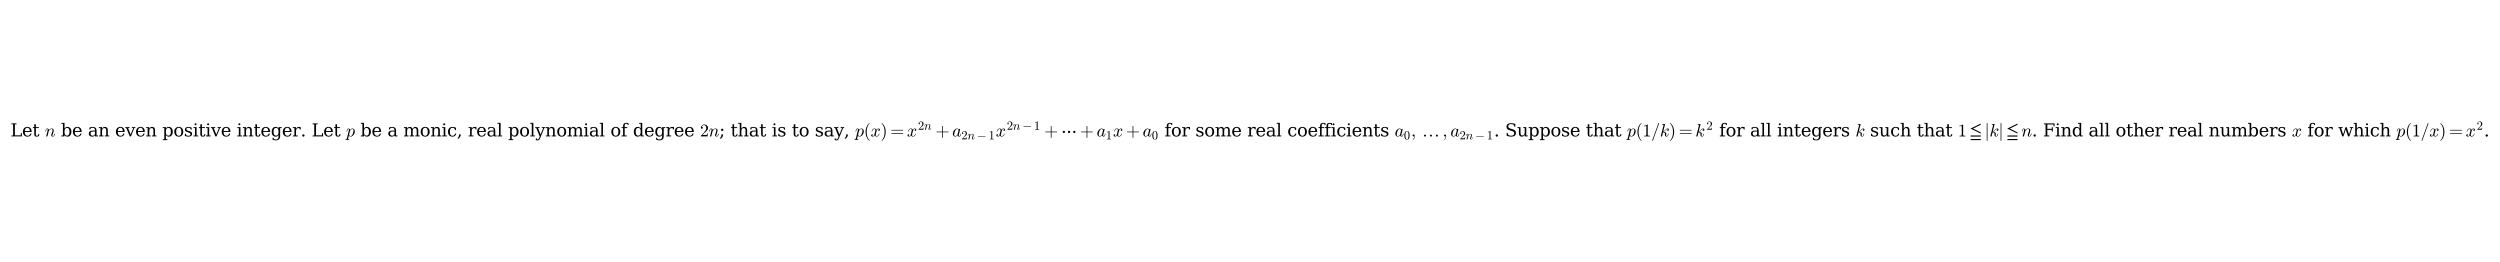 <?xml version="1.0" encoding="utf-8" standalone="no"?>
<!DOCTYPE svg PUBLIC "-//W3C//DTD SVG 1.1//EN"
  "http://www.w3.org/Graphics/SVG/1.1/DTD/svg11.dtd">
<svg xmlns:xlink="http://www.w3.org/1999/xlink" width="1721.88pt" height="180.72pt" viewBox="0 0 1721.88 180.72" xmlns="http://www.w3.org/2000/svg" version="1.1">
 <defs>
  <style type="text/css">*{stroke-linejoin: round; stroke-linecap: butt}</style>
 </defs>
 <g id="figure_1">
  <g id="patch_1">
   <path d="M 0 180.72 
L 1721.88 180.72 
L 1721.88 0 
L 0 0 
z
" style="fill: #ffffff"/>
  </g>
  <g id="axes_1">
   <g id="text_1">
    <!-- Let $n$ be an even positive integer. Let $p$ be a monic, real polynomial of degree $2n$; that is to say, $p(x) = x^{2n} + a_{2n-1} x^{2n-1} + \cdots + a_1 x + a_0$ for some real coefficients $a_0, \dots, a_{2n-1}$. Suppose that $p(1/k) = k^2$ for all integers $k$ such that $1 \leqq |k| \leqq n$. Find all other real numbers $x$ for which $p(1/x) = x^2$. -->
    <g transform="translate(7.2 93.96) scale(0.12 -0.12)">
     <defs>
      <path id="DejaVuSerif-4c" d="M 353 0 
L 353 331 
L 947 331 
L 947 4331 
L 353 4331 
L 353 4666 
L 2175 4666 
L 2175 4331 
L 1581 4331 
L 1581 384 
L 3713 384 
L 3713 1166 
L 4097 1166 
L 4097 0 
L 353 0 
z
" transform="scale(0.016)"/>
      <path id="DejaVuSerif-65" d="M 3469 1600 
L 991 1600 
L 991 1575 
Q 991 903 1244 561 
Q 1497 219 1991 219 
Q 2369 219 2611 417 
Q 2853 616 2950 1006 
L 3413 1006 
Q 3275 459 2904 184 
Q 2534 -91 1931 -91 
Q 1203 -91 761 389 
Q 319 869 319 1663 
Q 319 2450 753 2931 
Q 1188 3413 1894 3413 
Q 2647 3413 3050 2948 
Q 3453 2484 3469 1600 
z
M 2791 1931 
Q 2772 2513 2545 2808 
Q 2319 3103 1894 3103 
Q 1497 3103 1269 2806 
Q 1041 2509 991 1931 
L 2791 1931 
z
" transform="scale(0.016)"/>
      <path id="DejaVuSerif-74" d="M 691 2988 
L 184 2988 
L 184 3322 
L 691 3322 
L 691 4353 
L 1269 4353 
L 1269 3322 
L 2350 3322 
L 2350 2988 
L 1269 2988 
L 1269 878 
Q 1269 456 1350 337 
Q 1431 219 1650 219 
Q 1875 219 1978 351 
Q 2081 484 2088 781 
L 2522 781 
Q 2497 328 2275 118 
Q 2053 -91 1600 -91 
Q 1103 -91 897 129 
Q 691 350 691 878 
L 691 2988 
z
" transform="scale(0.016)"/>
      <path id="DejaVuSerif-20" transform="scale(0.016)"/>
      <path id="Cmmi10-6e" d="M 494 109 
Q 494 147 500 166 
L 978 2075 
Q 1025 2253 1025 2388 
Q 1025 2663 838 2663 
Q 638 2663 541 2423 
Q 444 2184 353 1819 
Q 353 1800 334 1789 
Q 316 1778 300 1778 
L 225 1778 
Q 203 1778 187 1801 
Q 172 1825 172 1844 
Q 241 2122 305 2315 
Q 369 2509 505 2668 
Q 641 2828 844 2828 
Q 1084 2828 1268 2676 
Q 1453 2525 1453 2291 
Q 1644 2541 1900 2684 
Q 2156 2828 2444 2828 
Q 2672 2828 2837 2750 
Q 3003 2672 3095 2514 
Q 3188 2356 3188 2138 
Q 3188 1875 3070 1503 
Q 2953 1131 2778 672 
Q 2688 463 2688 288 
Q 2688 97 2834 97 
Q 3084 97 3251 365 
Q 3419 634 3488 941 
Q 3500 978 3541 978 
L 3616 978 
Q 3641 978 3658 962 
Q 3675 947 3675 922 
Q 3675 916 3669 903 
Q 3581 541 3364 234 
Q 3147 -72 2822 -72 
Q 2597 -72 2437 83 
Q 2278 238 2278 459 
Q 2278 578 2328 709 
Q 2409 919 2514 1209 
Q 2619 1500 2686 1765 
Q 2753 2031 2753 2234 
Q 2753 2413 2679 2538 
Q 2606 2663 2431 2663 
Q 2197 2663 2000 2559 
Q 1803 2456 1656 2286 
Q 1509 2116 1388 1881 
L 953 141 
Q 931 53 854 -9 
Q 778 -72 684 -72 
Q 606 -72 550 -22 
Q 494 28 494 109 
z
" transform="scale(0.016)"/>
      <path id="DejaVuSerif-62" d="M 738 331 
L 738 4531 
L 184 4531 
L 184 4863 
L 1313 4863 
L 1313 2803 
Q 1481 3116 1742 3264 
Q 2003 3413 2388 3413 
Q 3000 3413 3387 2928 
Q 3775 2444 3775 1663 
Q 3775 881 3387 395 
Q 3000 -91 2388 -91 
Q 2003 -91 1742 57 
Q 1481 206 1313 519 
L 1313 0 
L 184 0 
L 184 331 
L 738 331 
z
M 1313 1497 
Q 1313 897 1542 583 
Q 1772 269 2209 269 
Q 2650 269 2876 622 
Q 3103 975 3103 1663 
Q 3103 2353 2876 2703 
Q 2650 3053 2209 3053 
Q 1772 3053 1542 2737 
Q 1313 2422 1313 1825 
L 1313 1497 
z
" transform="scale(0.016)"/>
      <path id="DejaVuSerif-61" d="M 2547 1044 
L 2547 1747 
L 1806 1747 
Q 1378 1747 1168 1562 
Q 959 1378 959 997 
Q 959 650 1171 447 
Q 1384 244 1747 244 
Q 2106 244 2326 466 
Q 2547 688 2547 1044 
z
M 3122 2075 
L 3122 331 
L 3634 331 
L 3634 0 
L 2547 0 
L 2547 359 
Q 2356 128 2106 18 
Q 1856 -91 1522 -91 
Q 969 -91 644 203 
Q 319 497 319 997 
Q 319 1513 691 1797 
Q 1063 2081 1741 2081 
L 2547 2081 
L 2547 2309 
Q 2547 2688 2317 2895 
Q 2088 3103 1672 3103 
Q 1328 3103 1125 2947 
Q 922 2791 872 2484 
L 575 2484 
L 575 3156 
Q 875 3284 1158 3348 
Q 1441 3413 1709 3413 
Q 2400 3413 2761 3070 
Q 3122 2728 3122 2075 
z
" transform="scale(0.016)"/>
      <path id="DejaVuSerif-6e" d="M 263 0 
L 263 331 
L 781 331 
L 781 2988 
L 231 2988 
L 231 3322 
L 1356 3322 
L 1356 2731 
Q 1516 3069 1770 3241 
Q 2025 3413 2363 3413 
Q 2913 3413 3172 3097 
Q 3431 2781 3431 2113 
L 3431 331 
L 3944 331 
L 3944 0 
L 2356 0 
L 2356 331 
L 2853 331 
L 2853 1931 
Q 2853 2541 2703 2767 
Q 2553 2994 2175 2994 
Q 1775 2994 1565 2701 
Q 1356 2409 1356 1850 
L 1356 331 
L 1856 331 
L 1856 0 
L 263 0 
z
" transform="scale(0.016)"/>
      <path id="DejaVuSerif-76" d="M 1581 0 
L 359 2988 
L -19 2988 
L -19 3322 
L 1509 3322 
L 1509 2988 
L 978 2988 
L 1913 703 
L 2847 2988 
L 2350 2988 
L 2350 3322 
L 3597 3322 
L 3597 2988 
L 3225 2988 
L 2003 0 
L 1581 0 
z
" transform="scale(0.016)"/>
      <path id="DejaVuSerif-70" d="M 1313 1825 
L 1313 1497 
Q 1313 897 1542 583 
Q 1772 269 2209 269 
Q 2650 269 2876 622 
Q 3103 975 3103 1663 
Q 3103 2353 2876 2703 
Q 2650 3053 2209 3053 
Q 1772 3053 1542 2737 
Q 1313 2422 1313 1825 
z
M 738 2988 
L 184 2988 
L 184 3322 
L 1313 3322 
L 1313 2803 
Q 1481 3116 1742 3264 
Q 2003 3413 2388 3413 
Q 3000 3413 3387 2928 
Q 3775 2444 3775 1663 
Q 3775 881 3387 395 
Q 3000 -91 2388 -91 
Q 2003 -91 1742 57 
Q 1481 206 1313 519 
L 1313 -997 
L 1856 -997 
L 1856 -1331 
L 184 -1331 
L 184 -997 
L 738 -997 
L 738 2988 
z
" transform="scale(0.016)"/>
      <path id="DejaVuSerif-6f" d="M 1925 219 
Q 2388 219 2623 584 
Q 2859 950 2859 1663 
Q 2859 2375 2623 2739 
Q 2388 3103 1925 3103 
Q 1463 3103 1227 2739 
Q 991 2375 991 1663 
Q 991 950 1228 584 
Q 1466 219 1925 219 
z
M 1925 -91 
Q 1200 -91 759 389 
Q 319 869 319 1663 
Q 319 2456 758 2934 
Q 1197 3413 1925 3413 
Q 2653 3413 3092 2934 
Q 3531 2456 3531 1663 
Q 3531 869 3092 389 
Q 2653 -91 1925 -91 
z
" transform="scale(0.016)"/>
      <path id="DejaVuSerif-73" d="M 359 184 
L 359 959 
L 691 959 
Q 703 588 923 403 
Q 1144 219 1575 219 
Q 1963 219 2166 364 
Q 2369 509 2369 788 
Q 2369 1006 2220 1140 
Q 2072 1275 1594 1428 
L 1178 1569 
Q 750 1706 558 1912 
Q 366 2119 366 2438 
Q 366 2894 700 3153 
Q 1034 3413 1625 3413 
Q 1888 3413 2178 3344 
Q 2469 3275 2778 3144 
L 2778 2419 
L 2447 2419 
Q 2434 2741 2221 2922 
Q 2009 3103 1644 3103 
Q 1281 3103 1095 2975 
Q 909 2847 909 2591 
Q 909 2381 1050 2254 
Q 1191 2128 1613 1997 
L 2069 1856 
Q 2541 1709 2748 1489 
Q 2956 1269 2956 922 
Q 2956 450 2595 179 
Q 2234 -91 1600 -91 
Q 1278 -91 972 -22 
Q 666 47 359 184 
z
" transform="scale(0.016)"/>
      <path id="DejaVuSerif-69" d="M 622 4353 
Q 622 4497 726 4603 
Q 831 4709 978 4709 
Q 1122 4709 1226 4603 
Q 1331 4497 1331 4353 
Q 1331 4206 1228 4103 
Q 1125 4000 978 4000 
Q 831 4000 726 4103 
Q 622 4206 622 4353 
z
M 1356 331 
L 1900 331 
L 1900 0 
L 231 0 
L 231 331 
L 781 331 
L 781 2988 
L 231 2988 
L 231 3322 
L 1356 3322 
L 1356 331 
z
" transform="scale(0.016)"/>
      <path id="DejaVuSerif-67" d="M 3359 2988 
L 3359 72 
Q 3359 -644 2965 -1033 
Q 2572 -1422 1844 -1422 
Q 1516 -1422 1216 -1362 
Q 916 -1303 641 -1184 
L 641 -488 
L 941 -488 
Q 997 -813 1206 -963 
Q 1416 -1113 1806 -1113 
Q 2313 -1113 2548 -827 
Q 2784 -541 2784 72 
L 2784 519 
Q 2616 206 2355 57 
Q 2094 -91 1709 -91 
Q 1097 -91 708 395 
Q 319 881 319 1663 
Q 319 2444 706 2928 
Q 1094 3413 1709 3413 
Q 2094 3413 2355 3264 
Q 2616 3116 2784 2803 
L 2784 3322 
L 3909 3322 
L 3909 2988 
L 3359 2988 
z
M 2784 1825 
Q 2784 2422 2554 2737 
Q 2325 3053 1888 3053 
Q 1444 3053 1217 2703 
Q 991 2353 991 1663 
Q 991 975 1217 622 
Q 1444 269 1888 269 
Q 2325 269 2554 583 
Q 2784 897 2784 1497 
L 2784 1825 
z
" transform="scale(0.016)"/>
      <path id="DejaVuSerif-72" d="M 3059 3328 
L 3059 2497 
L 2728 2497 
Q 2713 2744 2591 2866 
Q 2469 2988 2234 2988 
Q 1809 2988 1582 2694 
Q 1356 2400 1356 1850 
L 1356 331 
L 2022 331 
L 2022 0 
L 263 0 
L 263 331 
L 781 331 
L 781 2994 
L 231 2994 
L 231 3322 
L 1356 3322 
L 1356 2731 
Q 1525 3078 1790 3245 
Q 2056 3413 2438 3413 
Q 2578 3413 2733 3391 
Q 2888 3369 3059 3328 
z
" transform="scale(0.016)"/>
      <path id="DejaVuSerif-2e" d="M 603 325 
Q 603 500 722 622 
Q 841 744 1019 744 
Q 1191 744 1312 622 
Q 1434 500 1434 325 
Q 1434 153 1312 31 
Q 1191 -91 1019 -91 
Q 841 -91 722 29 
Q 603 150 603 325 
z
" transform="scale(0.016)"/>
      <path id="Cmmi10-70" d="M -159 -1241 
Q -219 -1241 -219 -1159 
Q -197 -1019 -134 -1019 
Q 66 -1019 145 -983 
Q 225 -947 269 -800 
L 991 2081 
Q 1038 2200 1038 2388 
Q 1038 2663 850 2663 
Q 650 2663 553 2423 
Q 456 2184 366 1819 
Q 366 1778 313 1778 
L 238 1778 
Q 222 1778 203 1801 
Q 184 1825 184 1844 
Q 253 2122 317 2315 
Q 381 2509 517 2668 
Q 653 2828 856 2828 
Q 1075 2828 1240 2704 
Q 1406 2581 1453 2369 
Q 1628 2572 1840 2700 
Q 2053 2828 2278 2828 
Q 2547 2828 2745 2684 
Q 2944 2541 3044 2308 
Q 3144 2075 3144 1806 
Q 3144 1394 2933 953 
Q 2722 513 2361 220 
Q 2000 -72 1588 -72 
Q 1400 -72 1248 34 
Q 1097 141 1013 313 
L 722 -825 
Q 706 -919 703 -934 
Q 703 -1019 1125 -1019 
Q 1191 -1019 1191 -1100 
Q 1169 -1184 1155 -1212 
Q 1141 -1241 1081 -1241 
L -159 -1241 
z
M 1594 97 
Q 1816 97 2006 280 
Q 2197 463 2316 691 
Q 2403 863 2479 1111 
Q 2556 1359 2612 1640 
Q 2669 1922 2669 2088 
Q 2669 2234 2630 2362 
Q 2591 2491 2502 2577 
Q 2413 2663 2266 2663 
Q 2031 2663 1823 2495 
Q 1616 2328 1447 2081 
L 1447 2059 
L 1094 647 
Q 1138 419 1263 258 
Q 1388 97 1594 97 
z
" transform="scale(0.016)"/>
      <path id="DejaVuSerif-6d" d="M 3316 2675 
Q 3481 3041 3739 3227 
Q 3997 3413 4341 3413 
Q 4863 3413 5119 3089 
Q 5375 2766 5375 2113 
L 5375 331 
L 5894 331 
L 5894 0 
L 4300 0 
L 4300 331 
L 4800 331 
L 4800 2047 
Q 4800 2556 4650 2772 
Q 4500 2988 4153 2988 
Q 3769 2988 3567 2697 
Q 3366 2406 3366 1850 
L 3366 331 
L 3866 331 
L 3866 0 
L 2291 0 
L 2291 331 
L 2791 331 
L 2791 2069 
Q 2791 2566 2641 2777 
Q 2491 2988 2144 2988 
Q 1759 2988 1557 2697 
Q 1356 2406 1356 1850 
L 1356 331 
L 1856 331 
L 1856 0 
L 263 0 
L 263 331 
L 781 331 
L 781 2994 
L 231 2994 
L 231 3322 
L 1356 3322 
L 1356 2731 
Q 1516 3063 1762 3238 
Q 2009 3413 2322 3413 
Q 2709 3413 2968 3220 
Q 3228 3028 3316 2675 
z
" transform="scale(0.016)"/>
      <path id="DejaVuSerif-63" d="M 3291 997 
Q 3169 466 2822 187 
Q 2475 -91 1925 -91 
Q 1200 -91 759 389 
Q 319 869 319 1663 
Q 319 2459 759 2936 
Q 1200 3413 1925 3413 
Q 2241 3413 2553 3339 
Q 2866 3266 3181 3116 
L 3181 2266 
L 2847 2266 
Q 2781 2703 2561 2903 
Q 2341 3103 1931 3103 
Q 1466 3103 1228 2742 
Q 991 2381 991 1663 
Q 991 944 1227 581 
Q 1463 219 1931 219 
Q 2303 219 2525 412 
Q 2747 606 2828 997 
L 3291 997 
z
" transform="scale(0.016)"/>
      <path id="DejaVuSerif-2c" d="M 231 -622 
Q 525 -406 662 -114 
Q 800 178 800 594 
L 800 709 
L 1416 709 
Q 1391 175 1164 -208 
Q 938 -591 481 -872 
L 231 -622 
z
" transform="scale(0.016)"/>
      <path id="DejaVuSerif-6c" d="M 1313 331 
L 1856 331 
L 1856 0 
L 184 0 
L 184 331 
L 738 331 
L 738 4531 
L 184 4531 
L 184 4863 
L 1313 4863 
L 1313 331 
z
" transform="scale(0.016)"/>
      <path id="DejaVuSerif-79" d="M 1381 -609 
L 1600 -56 
L 359 2988 
L -19 2988 
L -19 3322 
L 1509 3322 
L 1509 2988 
L 978 2988 
L 1913 703 
L 2847 2988 
L 2350 2988 
L 2350 3322 
L 3597 3322 
L 3597 2988 
L 3225 2988 
L 1703 -750 
Q 1547 -1138 1356 -1280 
Q 1166 -1422 819 -1422 
Q 672 -1422 517 -1397 
Q 363 -1372 206 -1325 
L 206 -691 
L 500 -691 
Q 519 -903 608 -995 
Q 697 -1088 884 -1088 
Q 1056 -1088 1161 -992 
Q 1266 -897 1381 -609 
z
" transform="scale(0.016)"/>
      <path id="DejaVuSerif-66" d="M 2753 4078 
L 2450 4078 
Q 2447 4313 2317 4434 
Q 2188 4556 1941 4556 
Q 1619 4556 1487 4379 
Q 1356 4203 1356 3750 
L 1356 3322 
L 2284 3322 
L 2284 2988 
L 1356 2988 
L 1356 331 
L 2094 331 
L 2094 0 
L 231 0 
L 231 331 
L 781 331 
L 781 2988 
L 231 2988 
L 231 3322 
L 781 3322 
L 781 3738 
Q 781 4294 1070 4578 
Q 1359 4863 1919 4863 
Q 2128 4863 2337 4825 
Q 2547 4788 2753 4709 
L 2753 4078 
z
" transform="scale(0.016)"/>
      <path id="DejaVuSerif-64" d="M 3359 331 
L 3909 331 
L 3909 0 
L 2784 0 
L 2784 519 
Q 2616 206 2355 57 
Q 2094 -91 1709 -91 
Q 1097 -91 708 395 
Q 319 881 319 1663 
Q 319 2444 706 2928 
Q 1094 3413 1709 3413 
Q 2094 3413 2355 3264 
Q 2616 3116 2784 2803 
L 2784 4531 
L 2241 4531 
L 2241 4863 
L 3359 4863 
L 3359 331 
z
M 2784 1497 
L 2784 1825 
Q 2784 2422 2554 2737 
Q 2325 3053 1888 3053 
Q 1444 3053 1217 2703 
Q 991 2353 991 1663 
Q 991 975 1217 622 
Q 1444 269 1888 269 
Q 2325 269 2554 583 
Q 2784 897 2784 1497 
z
" transform="scale(0.016)"/>
      <path id="Cmr10-32" d="M 319 0 
L 319 172 
Q 319 188 331 206 
L 1325 1306 
Q 1550 1550 1690 1715 
Q 1831 1881 1968 2097 
Q 2106 2313 2186 2536 
Q 2266 2759 2266 3009 
Q 2266 3272 2169 3511 
Q 2072 3750 1880 3894 
Q 1688 4038 1416 4038 
Q 1138 4038 916 3870 
Q 694 3703 603 3438 
Q 628 3444 672 3444 
Q 816 3444 917 3347 
Q 1019 3250 1019 3097 
Q 1019 2950 917 2848 
Q 816 2747 672 2747 
Q 522 2747 420 2851 
Q 319 2956 319 3097 
Q 319 3338 409 3548 
Q 500 3759 670 3923 
Q 841 4088 1055 4175 
Q 1269 4263 1509 4263 
Q 1875 4263 2190 4108 
Q 2506 3953 2690 3670 
Q 2875 3388 2875 3009 
Q 2875 2731 2753 2481 
Q 2631 2231 2440 2026 
Q 2250 1822 1953 1562 
Q 1656 1303 1563 1216 
L 838 519 
L 1453 519 
Q 1906 519 2211 526 
Q 2516 534 2534 550 
Q 2609 631 2688 1141 
L 2875 1141 
L 2694 0 
L 319 0 
z
" transform="scale(0.016)"/>
      <path id="DejaVuSerif-3b" d="M 231 -622 
Q 525 -406 662 -114 
Q 800 178 800 594 
L 800 709 
L 1416 709 
Q 1391 175 1164 -208 
Q 938 -591 481 -872 
L 231 -622 
z
M 678 2363 
Q 678 2538 798 2658 
Q 919 2778 1094 2778 
Q 1269 2778 1389 2656 
Q 1509 2534 1509 2363 
Q 1509 2188 1389 2067 
Q 1269 1947 1094 1947 
Q 919 1947 798 2067 
Q 678 2188 678 2363 
z
" transform="scale(0.016)"/>
      <path id="DejaVuSerif-68" d="M 263 0 
L 263 331 
L 781 331 
L 781 4531 
L 231 4531 
L 231 4863 
L 1356 4863 
L 1356 2731 
Q 1516 3069 1770 3241 
Q 2025 3413 2363 3413 
Q 2913 3413 3172 3097 
Q 3431 2781 3431 2113 
L 3431 331 
L 3944 331 
L 3944 0 
L 2356 0 
L 2356 331 
L 2853 331 
L 2853 1931 
Q 2853 2541 2704 2764 
Q 2556 2988 2175 2988 
Q 1775 2988 1565 2697 
Q 1356 2406 1356 1850 
L 1356 331 
L 1856 331 
L 1856 0 
L 263 0 
z
" transform="scale(0.016)"/>
      <path id="Cmr10-28" d="M 1984 -1588 
Q 1628 -1306 1370 -942 
Q 1113 -578 948 -165 
Q 784 247 703 697 
Q 622 1147 622 1600 
Q 622 2059 703 2509 
Q 784 2959 951 3375 
Q 1119 3791 1378 4153 
Q 1638 4516 1984 4788 
Q 1984 4800 2016 4800 
L 2075 4800 
Q 2094 4800 2109 4783 
Q 2125 4766 2125 4744 
Q 2125 4716 2113 4703 
Q 1800 4397 1592 4047 
Q 1384 3697 1257 3301 
Q 1131 2906 1075 2482 
Q 1019 2059 1019 1600 
Q 1019 -434 2106 -1491 
Q 2125 -1509 2125 -1544 
Q 2125 -1559 2108 -1579 
Q 2091 -1600 2075 -1600 
L 2016 -1600 
Q 1984 -1600 1984 -1588 
z
" transform="scale(0.016)"/>
      <path id="Cmmi10-78" d="M 500 184 
Q 613 97 819 97 
Q 1019 97 1172 289 
Q 1325 481 1381 709 
L 1672 1844 
Q 1741 2153 1741 2266 
Q 1741 2425 1652 2544 
Q 1563 2663 1403 2663 
Q 1200 2663 1022 2536 
Q 844 2409 722 2214 
Q 600 2019 550 1819 
Q 538 1778 500 1778 
L 422 1778 
Q 372 1778 372 1838 
L 372 1856 
Q 434 2094 584 2320 
Q 734 2547 951 2687 
Q 1169 2828 1416 2828 
Q 1650 2828 1839 2703 
Q 2028 2578 2106 2363 
Q 2216 2559 2386 2693 
Q 2556 2828 2759 2828 
Q 2897 2828 3040 2779 
Q 3184 2731 3275 2631 
Q 3366 2531 3366 2381 
Q 3366 2219 3261 2101 
Q 3156 1984 2994 1984 
Q 2891 1984 2822 2050 
Q 2753 2116 2753 2216 
Q 2753 2350 2845 2451 
Q 2938 2553 3066 2572 
Q 2950 2663 2747 2663 
Q 2541 2663 2389 2472 
Q 2238 2281 2175 2047 
L 1894 916 
Q 1825 659 1825 494 
Q 1825 331 1917 214 
Q 2009 97 2163 97 
Q 2463 97 2698 361 
Q 2934 625 3009 941 
Q 3022 978 3059 978 
L 3138 978 
Q 3163 978 3178 961 
Q 3194 944 3194 922 
Q 3194 916 3188 903 
Q 3097 522 2806 225 
Q 2516 -72 2150 -72 
Q 1916 -72 1727 54 
Q 1538 181 1459 397 
Q 1359 209 1182 68 
Q 1006 -72 806 -72 
Q 669 -72 523 -23 
Q 378 25 287 125 
Q 197 225 197 378 
Q 197 528 301 651 
Q 406 775 563 775 
Q 669 775 741 711 
Q 813 647 813 544 
Q 813 409 723 309 
Q 634 209 500 184 
z
" transform="scale(0.016)"/>
      <path id="Cmr10-29" d="M 416 -1600 
Q 359 -1600 359 -1544 
Q 359 -1516 372 -1503 
Q 1466 -434 1466 1600 
Q 1466 3634 384 4691 
Q 359 4706 359 4744 
Q 359 4766 376 4783 
Q 394 4800 416 4800 
L 475 4800 
Q 494 4800 506 4788 
Q 966 4425 1272 3906 
Q 1578 3388 1720 2800 
Q 1863 2213 1863 1600 
Q 1863 1147 1786 708 
Q 1709 269 1542 -157 
Q 1375 -584 1119 -945 
Q 863 -1306 506 -1588 
Q 494 -1600 475 -1600 
L 416 -1600 
z
" transform="scale(0.016)"/>
      <path id="Cmr10-3d" d="M 481 850 
Q 428 850 393 890 
Q 359 931 359 978 
Q 359 1031 393 1068 
Q 428 1106 481 1106 
L 4500 1106 
Q 4547 1106 4581 1068 
Q 4616 1031 4616 978 
Q 4616 931 4581 890 
Q 4547 850 4500 850 
L 481 850 
z
M 481 2094 
Q 428 2094 393 2131 
Q 359 2169 359 2222 
Q 359 2269 393 2309 
Q 428 2350 481 2350 
L 4500 2350 
Q 4547 2350 4581 2309 
Q 4616 2269 4616 2222 
Q 4616 2169 4581 2131 
Q 4547 2094 4500 2094 
L 481 2094 
z
" transform="scale(0.016)"/>
      <path id="Cmr10-2b" d="M 481 1472 
Q 428 1472 393 1512 
Q 359 1553 359 1600 
Q 359 1647 393 1687 
Q 428 1728 481 1728 
L 2363 1728 
L 2363 3616 
Q 2363 3666 2400 3698 
Q 2438 3731 2491 3731 
Q 2538 3731 2578 3698 
Q 2619 3666 2619 3616 
L 2619 1728 
L 4500 1728 
Q 4547 1728 4581 1687 
Q 4616 1647 4616 1600 
Q 4616 1553 4581 1512 
Q 4547 1472 4500 1472 
L 2619 1472 
L 2619 -416 
Q 2619 -466 2578 -498 
Q 2538 -531 2491 -531 
Q 2438 -531 2400 -498 
Q 2363 -466 2363 -416 
L 2363 1472 
L 481 1472 
z
" transform="scale(0.016)"/>
      <path id="Cmmi10-61" d="M 1113 -72 
Q 709 -72 476 233 
Q 244 538 244 953 
Q 244 1363 456 1803 
Q 669 2244 1030 2536 
Q 1391 2828 1806 2828 
Q 1997 2828 2147 2725 
Q 2297 2622 2381 2444 
Q 2453 2700 2663 2700 
Q 2744 2700 2798 2651 
Q 2853 2603 2853 2522 
Q 2853 2503 2851 2493 
Q 2850 2484 2847 2472 
L 2400 684 
Q 2356 494 2356 372 
Q 2356 97 2541 97 
Q 2741 97 2845 351 
Q 2950 606 3022 941 
Q 3034 978 3072 978 
L 3150 978 
Q 3175 978 3190 956 
Q 3206 934 3206 916 
Q 3094 469 2961 198 
Q 2828 -72 2528 -72 
Q 2313 -72 2147 54 
Q 1981 181 1941 391 
Q 1528 -72 1113 -72 
z
M 1119 97 
Q 1350 97 1567 270 
Q 1784 444 1941 678 
Q 1947 684 1947 697 
L 2291 2088 
L 2297 2106 
Q 2259 2334 2132 2498 
Q 2006 2663 1791 2663 
Q 1575 2663 1389 2486 
Q 1203 2309 1075 2069 
Q 950 1813 836 1366 
Q 722 919 722 672 
Q 722 450 817 273 
Q 913 97 1119 97 
z
" transform="scale(0.016)"/>
      <path id="Cmsy10-a1" d="M 653 1472 
Q 600 1472 565 1512 
Q 531 1553 531 1600 
Q 531 1647 565 1687 
Q 600 1728 653 1728 
L 4325 1728 
Q 4375 1728 4408 1687 
Q 4441 1647 4441 1600 
Q 4441 1553 4408 1512 
Q 4375 1472 4325 1472 
L 653 1472 
z
" transform="scale(0.016)"/>
      <path id="Cmr10-31" d="M 594 0 
L 594 225 
Q 1394 225 1394 428 
L 1394 3788 
Q 1063 3628 556 3628 
L 556 3853 
Q 1341 3853 1741 4263 
L 1831 4263 
Q 1853 4263 1873 4245 
Q 1894 4228 1894 4206 
L 1894 428 
Q 1894 225 2694 225 
L 2694 0 
L 594 0 
z
" transform="scale(0.016)"/>
      <path id="STIXGeneral-Regular-22ef" d="M 5235 1619 
Q 5235 1453 5123 1331 
Q 5011 1210 4832 1210 
Q 4646 1210 4534 1322 
Q 4422 1434 4422 1619 
Q 4422 1792 4547 1907 
Q 4672 2022 4832 2022 
Q 4992 2022 5113 1907 
Q 5235 1792 5235 1619 
z
M 3366 1619 
Q 3366 1453 3254 1331 
Q 3142 1210 2963 1210 
Q 2778 1210 2666 1322 
Q 2554 1434 2554 1619 
Q 2554 1792 2678 1907 
Q 2803 2022 2963 2022 
Q 3123 2022 3244 1907 
Q 3366 1792 3366 1619 
z
M 1504 1619 
Q 1504 1453 1392 1331 
Q 1280 1210 1101 1210 
Q 915 1210 803 1322 
Q 691 1434 691 1619 
Q 691 1792 816 1907 
Q 941 2022 1101 2022 
Q 1261 2022 1382 1907 
Q 1504 1792 1504 1619 
z
" transform="scale(0.016)"/>
      <path id="Cmr10-30" d="M 1600 -141 
Q 816 -141 533 504 
Q 250 1150 250 2041 
Q 250 2597 351 3087 
Q 453 3578 754 3920 
Q 1056 4263 1600 4263 
Q 2022 4263 2290 4056 
Q 2559 3850 2700 3523 
Q 2841 3197 2892 2823 
Q 2944 2450 2944 2041 
Q 2944 1491 2842 1011 
Q 2741 531 2444 195 
Q 2147 -141 1600 -141 
z
M 1600 25 
Q 1956 25 2131 390 
Q 2306 756 2347 1200 
Q 2388 1644 2388 2144 
Q 2388 2625 2347 3031 
Q 2306 3438 2132 3767 
Q 1959 4097 1600 4097 
Q 1238 4097 1063 3765 
Q 888 3434 847 3029 
Q 806 2625 806 2144 
Q 806 1788 823 1472 
Q 841 1156 916 820 
Q 991 484 1158 254 
Q 1325 25 1600 25 
z
" transform="scale(0.016)"/>
      <path id="Cmmi10-3b" d="M 634 -1153 
Q 634 -1125 659 -1100 
Q 891 -878 1019 -587 
Q 1147 -297 1147 25 
L 1147 103 
Q 1044 0 891 0 
Q 744 0 641 103 
Q 538 206 538 353 
Q 538 503 641 603 
Q 744 703 891 703 
Q 1119 703 1216 492 
Q 1313 281 1313 25 
Q 1313 -331 1170 -651 
Q 1028 -972 769 -1228 
Q 744 -1241 728 -1241 
Q 697 -1241 665 -1212 
Q 634 -1184 634 -1153 
z
" transform="scale(0.016)"/>
      <path id="STIXGeneral-Regular-2026" d="M 5683 275 
Q 5683 134 5577 32 
Q 5472 -70 5325 -70 
Q 5178 -70 5075 32 
Q 4973 134 4973 281 
Q 4973 429 5078 534 
Q 5184 640 5331 640 
Q 5472 640 5577 531 
Q 5683 422 5683 275 
z
M 3552 275 
Q 3552 134 3446 32 
Q 3341 -70 3193 -70 
Q 3046 -70 2944 32 
Q 2842 134 2842 281 
Q 2842 429 2947 534 
Q 3053 640 3200 640 
Q 3341 640 3446 531 
Q 3552 422 3552 275 
z
M 1421 275 
Q 1421 134 1315 32 
Q 1210 -70 1062 -70 
Q 915 -70 812 32 
Q 710 134 710 281 
Q 710 429 816 534 
Q 922 640 1069 640 
Q 1210 640 1315 531 
Q 1421 422 1421 275 
z
" transform="scale(0.016)"/>
      <path id="DejaVuSerif-53" d="M 594 225 
L 594 1288 
L 953 1284 
Q 969 753 1261 498 
Q 1553 244 2150 244 
Q 2706 244 2998 464 
Q 3291 684 3291 1106 
Q 3291 1444 3114 1625 
Q 2938 1806 2369 1978 
L 1753 2163 
Q 1084 2366 811 2669 
Q 538 2972 538 3500 
Q 538 4094 959 4422 
Q 1381 4750 2144 4750 
Q 2469 4750 2856 4679 
Q 3244 4609 3681 4475 
L 3681 3481 
L 3328 3481 
Q 3275 3975 2998 4195 
Q 2722 4416 2156 4416 
Q 1663 4416 1405 4214 
Q 1147 4013 1147 3628 
Q 1147 3294 1340 3103 
Q 1534 2913 2163 2725 
L 2741 2553 
Q 3375 2363 3645 2067 
Q 3916 1772 3916 1275 
Q 3916 597 3481 253 
Q 3047 -91 2188 -91 
Q 1803 -91 1404 -12 
Q 1006 66 594 225 
z
" transform="scale(0.016)"/>
      <path id="DejaVuSerif-75" d="M 2266 3322 
L 3341 3322 
L 3341 331 
L 3884 331 
L 3884 0 
L 2766 0 
L 2766 588 
Q 2606 256 2353 82 
Q 2100 -91 1766 -91 
Q 1213 -91 952 223 
Q 691 538 691 1209 
L 691 2988 
L 172 2988 
L 172 3322 
L 1269 3322 
L 1269 1388 
Q 1269 781 1417 556 
Q 1566 331 1947 331 
Q 2347 331 2556 625 
Q 2766 919 2766 1478 
L 2766 2988 
L 2266 2988 
L 2266 3322 
z
" transform="scale(0.016)"/>
      <path id="Cmmi10-3d" d="M 359 -1472 
Q 359 -1453 366 -1447 
L 2591 4722 
Q 2603 4759 2634 4779 
Q 2666 4800 2706 4800 
Q 2763 4800 2798 4765 
Q 2834 4731 2834 4672 
L 2834 4647 
L 609 -1522 
Q 572 -1600 488 -1600 
Q 434 -1600 396 -1562 
Q 359 -1525 359 -1472 
z
" transform="scale(0.016)"/>
      <path id="Cmmi10-6b" d="M 341 116 
Q 341 153 347 172 
L 1275 3872 
Q 1300 3981 1306 4044 
Q 1306 4147 891 4147 
Q 825 4147 825 4231 
Q 828 4247 839 4287 
Q 850 4328 867 4350 
Q 884 4372 916 4372 
L 1778 4441 
L 1797 4441 
Q 1797 4434 1819 4423 
Q 1841 4413 1844 4409 
Q 1856 4378 1856 4359 
L 1184 1684 
Q 1416 1781 1767 2145 
Q 2119 2509 2317 2668 
Q 2516 2828 2816 2828 
Q 2994 2828 3119 2706 
Q 3244 2584 3244 2406 
Q 3244 2294 3197 2198 
Q 3150 2103 3065 2043 
Q 2981 1984 2869 1984 
Q 2766 1984 2695 2048 
Q 2625 2113 2625 2216 
Q 2625 2369 2733 2473 
Q 2841 2578 2994 2578 
Q 2931 2663 2803 2663 
Q 2613 2663 2436 2553 
Q 2259 2444 2054 2239 
Q 1850 2034 1681 1864 
Q 1513 1694 1369 1606 
Q 1747 1563 2025 1408 
Q 2303 1253 2303 934 
Q 2303 869 2278 769 
Q 2222 528 2222 384 
Q 2222 97 2419 97 
Q 2650 97 2770 350 
Q 2891 603 2969 941 
Q 2981 978 3022 978 
L 3097 978 
Q 3122 978 3139 962 
Q 3156 947 3156 922 
Q 3156 916 3150 903 
Q 2909 -72 2406 -72 
Q 2225 -72 2086 12 
Q 1947 97 1872 242 
Q 1797 388 1797 569 
Q 1797 672 1825 781 
Q 1844 856 1844 922 
Q 1844 1169 1625 1297 
Q 1406 1425 1125 1453 
L 800 147 
Q 775 50 703 -11 
Q 631 -72 538 -72 
Q 456 -72 398 -17 
Q 341 38 341 116 
z
" transform="scale(0.016)"/>
      <path id="STIXGeneral-Regular-2266" d="M 3981 1024 
L 365 2771 
L 365 2835 
L 3981 4595 
L 3981 4179 
L 1216 2803 
L 3981 1427 
L 3981 1024 
z
M 3981 -77 
L 365 -77 
L 365 346 
L 3981 346 
L 3981 -77 
z
M 3981 -1350 
L 365 -1350 
L 365 -928 
L 3981 -928 
L 3981 -1350 
z
" transform="scale(0.016)"/>
      <path id="Cmsy10-6a" d="M 763 -1484 
L 763 4684 
Q 763 4734 800 4767 
Q 838 4800 891 4800 
Q 938 4800 978 4767 
Q 1019 4734 1019 4684 
L 1019 -1484 
Q 1019 -1534 978 -1567 
Q 938 -1600 891 -1600 
Q 838 -1600 800 -1567 
Q 763 -1534 763 -1484 
z
" transform="scale(0.016)"/>
      <path id="DejaVuSerif-46" d="M 353 0 
L 353 331 
L 947 331 
L 947 4331 
L 353 4331 
L 353 4666 
L 4172 4666 
L 4172 3628 
L 3788 3628 
L 3788 4281 
L 1581 4281 
L 1581 2719 
L 3175 2719 
L 3175 3303 
L 3559 3303 
L 3559 1753 
L 3175 1753 
L 3175 2338 
L 1581 2338 
L 1581 331 
L 2328 331 
L 2328 0 
L 353 0 
z
" transform="scale(0.016)"/>
      <path id="DejaVuSerif-77" d="M 3072 3322 
L 3922 728 
L 4672 2988 
L 4191 2988 
L 4191 3322 
L 5394 3322 
L 5394 2988 
L 5025 2988 
L 4038 0 
L 3559 0 
L 2741 2484 
L 1919 0 
L 1459 0 
L 475 2988 
L 103 2988 
L 103 3322 
L 1606 3322 
L 1606 2988 
L 1069 2988 
L 1813 728 
L 2669 3322 
L 3072 3322 
z
" transform="scale(0.016)"/>
     </defs>
     <use xlink:href="#DejaVuSerif-4c" transform="translate(0 0.109)"/>
     <use xlink:href="#DejaVuSerif-65" transform="translate(66.406 0.109)"/>
     <use xlink:href="#DejaVuSerif-74" transform="translate(125.586 0.109)"/>
     <use xlink:href="#DejaVuSerif-20" transform="translate(165.771 0.109)"/>
     <use xlink:href="#Cmmi10-6e" transform="translate(197.559 0.109)"/>
     <use xlink:href="#DejaVuSerif-20" transform="translate(257.568 0.109)"/>
     <use xlink:href="#DejaVuSerif-62" transform="translate(289.355 0.109)"/>
     <use xlink:href="#DejaVuSerif-65" transform="translate(353.369 0.109)"/>
     <use xlink:href="#DejaVuSerif-20" transform="translate(412.549 0.109)"/>
     <use xlink:href="#DejaVuSerif-61" transform="translate(444.336 0.109)"/>
     <use xlink:href="#DejaVuSerif-6e" transform="translate(503.955 0.109)"/>
     <use xlink:href="#DejaVuSerif-20" transform="translate(568.359 0.109)"/>
     <use xlink:href="#DejaVuSerif-65" transform="translate(600.146 0.109)"/>
     <use xlink:href="#DejaVuSerif-76" transform="translate(659.326 0.109)"/>
     <use xlink:href="#DejaVuSerif-65" transform="translate(715.82 0.109)"/>
     <use xlink:href="#DejaVuSerif-6e" transform="translate(775 0.109)"/>
     <use xlink:href="#DejaVuSerif-20" transform="translate(839.404 0.109)"/>
     <use xlink:href="#DejaVuSerif-70" transform="translate(871.191 0.109)"/>
     <use xlink:href="#DejaVuSerif-6f" transform="translate(935.205 0.109)"/>
     <use xlink:href="#DejaVuSerif-73" transform="translate(995.41 0.109)"/>
     <use xlink:href="#DejaVuSerif-69" transform="translate(1046.729 0.109)"/>
     <use xlink:href="#DejaVuSerif-74" transform="translate(1078.711 0.109)"/>
     <use xlink:href="#DejaVuSerif-69" transform="translate(1118.896 0.109)"/>
     <use xlink:href="#DejaVuSerif-76" transform="translate(1150.879 0.109)"/>
     <use xlink:href="#DejaVuSerif-65" transform="translate(1207.373 0.109)"/>
     <use xlink:href="#DejaVuSerif-20" transform="translate(1266.553 0.109)"/>
     <use xlink:href="#DejaVuSerif-69" transform="translate(1298.34 0.109)"/>
     <use xlink:href="#DejaVuSerif-6e" transform="translate(1330.322 0.109)"/>
     <use xlink:href="#DejaVuSerif-74" transform="translate(1394.727 0.109)"/>
     <use xlink:href="#DejaVuSerif-65" transform="translate(1434.912 0.109)"/>
     <use xlink:href="#DejaVuSerif-67" transform="translate(1494.092 0.109)"/>
     <use xlink:href="#DejaVuSerif-65" transform="translate(1558.105 0.109)"/>
     <use xlink:href="#DejaVuSerif-72" transform="translate(1617.285 0.109)"/>
     <use xlink:href="#DejaVuSerif-2e" transform="translate(1665.088 0.109)"/>
     <use xlink:href="#DejaVuSerif-20" transform="translate(1696.875 0.109)"/>
     <use xlink:href="#DejaVuSerif-4c" transform="translate(1728.662 0.109)"/>
     <use xlink:href="#DejaVuSerif-65" transform="translate(1795.068 0.109)"/>
     <use xlink:href="#DejaVuSerif-74" transform="translate(1854.248 0.109)"/>
     <use xlink:href="#DejaVuSerif-20" transform="translate(1894.434 0.109)"/>
     <use xlink:href="#Cmmi10-70" transform="translate(1926.221 0.109)"/>
     <use xlink:href="#DejaVuSerif-20" transform="translate(1976.514 0.109)"/>
     <use xlink:href="#DejaVuSerif-62" transform="translate(2008.301 0.109)"/>
     <use xlink:href="#DejaVuSerif-65" transform="translate(2072.314 0.109)"/>
     <use xlink:href="#DejaVuSerif-20" transform="translate(2131.494 0.109)"/>
     <use xlink:href="#DejaVuSerif-61" transform="translate(2163.281 0.109)"/>
     <use xlink:href="#DejaVuSerif-20" transform="translate(2222.9 0.109)"/>
     <use xlink:href="#DejaVuSerif-6d" transform="translate(2254.688 0.109)"/>
     <use xlink:href="#DejaVuSerif-6f" transform="translate(2349.512 0.109)"/>
     <use xlink:href="#DejaVuSerif-6e" transform="translate(2409.717 0.109)"/>
     <use xlink:href="#DejaVuSerif-69" transform="translate(2474.121 0.109)"/>
     <use xlink:href="#DejaVuSerif-63" transform="translate(2506.104 0.109)"/>
     <use xlink:href="#DejaVuSerif-2c" transform="translate(2562.109 0.109)"/>
     <use xlink:href="#DejaVuSerif-20" transform="translate(2593.896 0.109)"/>
     <use xlink:href="#DejaVuSerif-72" transform="translate(2625.684 0.109)"/>
     <use xlink:href="#DejaVuSerif-65" transform="translate(2673.486 0.109)"/>
     <use xlink:href="#DejaVuSerif-61" transform="translate(2732.666 0.109)"/>
     <use xlink:href="#DejaVuSerif-6c" transform="translate(2792.285 0.109)"/>
     <use xlink:href="#DejaVuSerif-20" transform="translate(2824.268 0.109)"/>
     <use xlink:href="#DejaVuSerif-70" transform="translate(2856.055 0.109)"/>
     <use xlink:href="#DejaVuSerif-6f" transform="translate(2920.068 0.109)"/>
     <use xlink:href="#DejaVuSerif-6c" transform="translate(2980.273 0.109)"/>
     <use xlink:href="#DejaVuSerif-79" transform="translate(3012.256 0.109)"/>
     <use xlink:href="#DejaVuSerif-6e" transform="translate(3068.75 0.109)"/>
     <use xlink:href="#DejaVuSerif-6f" transform="translate(3133.154 0.109)"/>
     <use xlink:href="#DejaVuSerif-6d" transform="translate(3193.359 0.109)"/>
     <use xlink:href="#DejaVuSerif-69" transform="translate(3288.184 0.109)"/>
     <use xlink:href="#DejaVuSerif-61" transform="translate(3320.166 0.109)"/>
     <use xlink:href="#DejaVuSerif-6c" transform="translate(3379.785 0.109)"/>
     <use xlink:href="#DejaVuSerif-20" transform="translate(3411.768 0.109)"/>
     <use xlink:href="#DejaVuSerif-6f" transform="translate(3443.555 0.109)"/>
     <use xlink:href="#DejaVuSerif-66" transform="translate(3503.76 0.109)"/>
     <use xlink:href="#DejaVuSerif-20" transform="translate(3540.771 0.109)"/>
     <use xlink:href="#DejaVuSerif-64" transform="translate(3572.559 0.109)"/>
     <use xlink:href="#DejaVuSerif-65" transform="translate(3636.572 0.109)"/>
     <use xlink:href="#DejaVuSerif-67" transform="translate(3695.752 0.109)"/>
     <use xlink:href="#DejaVuSerif-72" transform="translate(3759.766 0.109)"/>
     <use xlink:href="#DejaVuSerif-65" transform="translate(3807.568 0.109)"/>
     <use xlink:href="#DejaVuSerif-65" transform="translate(3866.748 0.109)"/>
     <use xlink:href="#DejaVuSerif-20" transform="translate(3925.928 0.109)"/>
     <use xlink:href="#Cmr10-32" transform="translate(3957.715 0.109)"/>
     <use xlink:href="#Cmmi10-6e" transform="translate(4007.715 0.109)"/>
     <use xlink:href="#DejaVuSerif-3b" transform="translate(4067.725 0.109)"/>
     <use xlink:href="#DejaVuSerif-20" transform="translate(4101.416 0.109)"/>
     <use xlink:href="#DejaVuSerif-74" transform="translate(4133.203 0.109)"/>
     <use xlink:href="#DejaVuSerif-68" transform="translate(4173.389 0.109)"/>
     <use xlink:href="#DejaVuSerif-61" transform="translate(4237.793 0.109)"/>
     <use xlink:href="#DejaVuSerif-74" transform="translate(4297.412 0.109)"/>
     <use xlink:href="#DejaVuSerif-20" transform="translate(4337.598 0.109)"/>
     <use xlink:href="#DejaVuSerif-69" transform="translate(4369.385 0.109)"/>
     <use xlink:href="#DejaVuSerif-73" transform="translate(4401.367 0.109)"/>
     <use xlink:href="#DejaVuSerif-20" transform="translate(4452.686 0.109)"/>
     <use xlink:href="#DejaVuSerif-74" transform="translate(4484.473 0.109)"/>
     <use xlink:href="#DejaVuSerif-6f" transform="translate(4524.658 0.109)"/>
     <use xlink:href="#DejaVuSerif-20" transform="translate(4584.863 0.109)"/>
     <use xlink:href="#DejaVuSerif-73" transform="translate(4616.65 0.109)"/>
     <use xlink:href="#DejaVuSerif-61" transform="translate(4667.969 0.109)"/>
     <use xlink:href="#DejaVuSerif-79" transform="translate(4727.588 0.109)"/>
     <use xlink:href="#DejaVuSerif-2c" transform="translate(4784.082 0.109)"/>
     <use xlink:href="#DejaVuSerif-20" transform="translate(4815.869 0.109)"/>
     <use xlink:href="#Cmmi10-70" transform="translate(4847.656 0.109)"/>
     <use xlink:href="#Cmr10-28" transform="translate(4897.949 0.109)"/>
     <use xlink:href="#Cmmi10-78" transform="translate(4936.768 0.109)"/>
     <use xlink:href="#Cmr10-29" transform="translate(4993.848 0.109)"/>
     <use xlink:href="#Cmr10-3d" transform="translate(5050.225 0.109)"/>
     <use xlink:href="#Cmmi10-78" transform="translate(5145.469 0.109)"/>
     <use xlink:href="#Cmr10-32" transform="translate(5208.852 38.373) scale(0.7)"/>
     <use xlink:href="#Cmmi10-6e" transform="translate(5243.852 38.373) scale(0.7)"/>
     <use xlink:href="#Cmr10-2b" transform="translate(5309.795 0.109)"/>
     <use xlink:href="#Cmmi10-61" transform="translate(5405.039 0.109)"/>
     <use xlink:href="#Cmr10-32" transform="translate(5457.822 -16.897) scale(0.7)"/>
     <use xlink:href="#Cmmi10-6e" transform="translate(5492.822 -16.897) scale(0.7)"/>
     <use xlink:href="#Cmsy10-a1" transform="translate(5547.12 -16.897) scale(0.7)"/>
     <use xlink:href="#Cmr10-31" transform="translate(5613.791 -16.897) scale(0.7)"/>
     <use xlink:href="#Cmmi10-78" transform="translate(5655.168 0.109)"/>
     <use xlink:href="#Cmr10-32" transform="translate(5718.552 38.373) scale(0.7)"/>
     <use xlink:href="#Cmmi10-6e" transform="translate(5753.552 38.373) scale(0.7)"/>
     <use xlink:href="#Cmsy10-a1" transform="translate(5807.85 38.373) scale(0.7)"/>
     <use xlink:href="#Cmr10-31" transform="translate(5874.52 38.373) scale(0.7)"/>
     <use xlink:href="#Cmr10-2b" transform="translate(5933.456 0.109)"/>
     <use xlink:href="#STIXGeneral-Regular-22ef" transform="translate(6028.701 0.109)"/>
     <use xlink:href="#Cmr10-2b" transform="translate(6138.859 0.109)"/>
     <use xlink:href="#Cmmi10-61" transform="translate(6234.103 0.109)"/>
     <use xlink:href="#Cmr10-31" transform="translate(6286.886 -16.897) scale(0.7)"/>
     <use xlink:href="#Cmmi10-78" transform="translate(6328.264 0.109)"/>
     <use xlink:href="#Cmr10-2b" transform="translate(6402.902 0.109)"/>
     <use xlink:href="#Cmmi10-61" transform="translate(6498.147 0.109)"/>
     <use xlink:href="#Cmr10-30" transform="translate(6550.93 -16.897) scale(0.7)"/>
     <use xlink:href="#DejaVuSerif-20" transform="translate(6592.307 0.109)"/>
     <use xlink:href="#DejaVuSerif-66" transform="translate(6624.094 0.109)"/>
     <use xlink:href="#DejaVuSerif-6f" transform="translate(6661.106 0.109)"/>
     <use xlink:href="#DejaVuSerif-72" transform="translate(6721.311 0.109)"/>
     <use xlink:href="#DejaVuSerif-20" transform="translate(6769.114 0.109)"/>
     <use xlink:href="#DejaVuSerif-73" transform="translate(6800.901 0.109)"/>
     <use xlink:href="#DejaVuSerif-6f" transform="translate(6852.219 0.109)"/>
     <use xlink:href="#DejaVuSerif-6d" transform="translate(6912.424 0.109)"/>
     <use xlink:href="#DejaVuSerif-65" transform="translate(7007.249 0.109)"/>
     <use xlink:href="#DejaVuSerif-20" transform="translate(7066.428 0.109)"/>
     <use xlink:href="#DejaVuSerif-72" transform="translate(7098.215 0.109)"/>
     <use xlink:href="#DejaVuSerif-65" transform="translate(7146.018 0.109)"/>
     <use xlink:href="#DejaVuSerif-61" transform="translate(7205.198 0.109)"/>
     <use xlink:href="#DejaVuSerif-6c" transform="translate(7264.817 0.109)"/>
     <use xlink:href="#DejaVuSerif-20" transform="translate(7296.799 0.109)"/>
     <use xlink:href="#DejaVuSerif-63" transform="translate(7328.586 0.109)"/>
     <use xlink:href="#DejaVuSerif-6f" transform="translate(7384.592 0.109)"/>
     <use xlink:href="#DejaVuSerif-65" transform="translate(7444.797 0.109)"/>
     <use xlink:href="#DejaVuSerif-66" transform="translate(7503.977 0.109)"/>
     <use xlink:href="#DejaVuSerif-66" transform="translate(7540.989 0.109)"/>
     <use xlink:href="#DejaVuSerif-69" transform="translate(7578 0.109)"/>
     <use xlink:href="#DejaVuSerif-63" transform="translate(7609.983 0.109)"/>
     <use xlink:href="#DejaVuSerif-69" transform="translate(7665.989 0.109)"/>
     <use xlink:href="#DejaVuSerif-65" transform="translate(7697.971 0.109)"/>
     <use xlink:href="#DejaVuSerif-6e" transform="translate(7757.151 0.109)"/>
     <use xlink:href="#DejaVuSerif-74" transform="translate(7821.555 0.109)"/>
     <use xlink:href="#DejaVuSerif-73" transform="translate(7861.741 0.109)"/>
     <use xlink:href="#DejaVuSerif-20" transform="translate(7913.059 0.109)"/>
     <use xlink:href="#Cmmi10-61" transform="translate(7944.846 0.109)"/>
     <use xlink:href="#Cmr10-30" transform="translate(7997.629 -16.897) scale(0.7)"/>
     <use xlink:href="#Cmmi10-3b" transform="translate(8039.007 0.109)"/>
     <use xlink:href="#STIXGeneral-Regular-2026" transform="translate(8101.809 0.109)"/>
     <use xlink:href="#Cmmi10-3b" transform="translate(8219.368 0.109)"/>
     <use xlink:href="#Cmmi10-61" transform="translate(8264.612 0.109)"/>
     <use xlink:href="#Cmr10-32" transform="translate(8317.395 -16.897) scale(0.7)"/>
     <use xlink:href="#Cmmi10-6e" transform="translate(8352.395 -16.897) scale(0.7)"/>
     <use xlink:href="#Cmsy10-a1" transform="translate(8406.693 -16.897) scale(0.7)"/>
     <use xlink:href="#Cmr10-31" transform="translate(8473.364 -16.897) scale(0.7)"/>
     <use xlink:href="#DejaVuSerif-2e" transform="translate(8514.741 0.109)"/>
     <use xlink:href="#DejaVuSerif-20" transform="translate(8546.529 0.109)"/>
     <use xlink:href="#DejaVuSerif-53" transform="translate(8578.316 0.109)"/>
     <use xlink:href="#DejaVuSerif-75" transform="translate(8646.822 0.109)"/>
     <use xlink:href="#DejaVuSerif-70" transform="translate(8711.226 0.109)"/>
     <use xlink:href="#DejaVuSerif-70" transform="translate(8775.24 0.109)"/>
     <use xlink:href="#DejaVuSerif-6f" transform="translate(8839.253 0.109)"/>
     <use xlink:href="#DejaVuSerif-73" transform="translate(8899.458 0.109)"/>
     <use xlink:href="#DejaVuSerif-65" transform="translate(8950.777 0.109)"/>
     <use xlink:href="#DejaVuSerif-20" transform="translate(9009.956 0.109)"/>
     <use xlink:href="#DejaVuSerif-74" transform="translate(9041.743 0.109)"/>
     <use xlink:href="#DejaVuSerif-68" transform="translate(9081.929 0.109)"/>
     <use xlink:href="#DejaVuSerif-61" transform="translate(9146.333 0.109)"/>
     <use xlink:href="#DejaVuSerif-74" transform="translate(9205.952 0.109)"/>
     <use xlink:href="#DejaVuSerif-20" transform="translate(9246.138 0.109)"/>
     <use xlink:href="#Cmmi10-70" transform="translate(9277.925 0.109)"/>
     <use xlink:href="#Cmr10-28" transform="translate(9328.218 0.109)"/>
     <use xlink:href="#Cmr10-31" transform="translate(9367.036 0.109)"/>
     <use xlink:href="#Cmmi10-3d" transform="translate(9417.036 0.109)"/>
     <use xlink:href="#Cmmi10-6b" transform="translate(9467.036 0.109)"/>
     <use xlink:href="#Cmr10-29" transform="translate(9519.038 0.109)"/>
     <use xlink:href="#Cmr10-3d" transform="translate(9575.415 0.109)"/>
     <use xlink:href="#Cmmi10-6b" transform="translate(9670.659 0.109)"/>
     <use xlink:href="#Cmr10-32" transform="translate(9734.257 38.373) scale(0.7)"/>
     <use xlink:href="#DejaVuSerif-20" transform="translate(9775.635 0.109)"/>
     <use xlink:href="#DejaVuSerif-66" transform="translate(9807.422 0.109)"/>
     <use xlink:href="#DejaVuSerif-6f" transform="translate(9844.434 0.109)"/>
     <use xlink:href="#DejaVuSerif-72" transform="translate(9904.639 0.109)"/>
     <use xlink:href="#DejaVuSerif-20" transform="translate(9952.441 0.109)"/>
     <use xlink:href="#DejaVuSerif-61" transform="translate(9984.228 0.109)"/>
     <use xlink:href="#DejaVuSerif-6c" transform="translate(10043.848 0.109)"/>
     <use xlink:href="#DejaVuSerif-6c" transform="translate(10075.83 0.109)"/>
     <use xlink:href="#DejaVuSerif-20" transform="translate(10107.812 0.109)"/>
     <use xlink:href="#DejaVuSerif-69" transform="translate(10139.6 0.109)"/>
     <use xlink:href="#DejaVuSerif-6e" transform="translate(10171.582 0.109)"/>
     <use xlink:href="#DejaVuSerif-74" transform="translate(10235.986 0.109)"/>
     <use xlink:href="#DejaVuSerif-65" transform="translate(10276.172 0.109)"/>
     <use xlink:href="#DejaVuSerif-67" transform="translate(10335.351 0.109)"/>
     <use xlink:href="#DejaVuSerif-65" transform="translate(10399.365 0.109)"/>
     <use xlink:href="#DejaVuSerif-72" transform="translate(10458.545 0.109)"/>
     <use xlink:href="#DejaVuSerif-73" transform="translate(10506.348 0.109)"/>
     <use xlink:href="#DejaVuSerif-20" transform="translate(10557.666 0.109)"/>
     <use xlink:href="#Cmmi10-6b" transform="translate(10589.453 0.109)"/>
     <use xlink:href="#DejaVuSerif-20" transform="translate(10641.455 0.109)"/>
     <use xlink:href="#DejaVuSerif-73" transform="translate(10673.242 0.109)"/>
     <use xlink:href="#DejaVuSerif-75" transform="translate(10724.56 0.109)"/>
     <use xlink:href="#DejaVuSerif-63" transform="translate(10788.965 0.109)"/>
     <use xlink:href="#DejaVuSerif-68" transform="translate(10844.971 0.109)"/>
     <use xlink:href="#DejaVuSerif-20" transform="translate(10909.375 0.109)"/>
     <use xlink:href="#DejaVuSerif-74" transform="translate(10941.162 0.109)"/>
     <use xlink:href="#DejaVuSerif-68" transform="translate(10981.348 0.109)"/>
     <use xlink:href="#DejaVuSerif-61" transform="translate(11045.752 0.109)"/>
     <use xlink:href="#DejaVuSerif-74" transform="translate(11105.371 0.109)"/>
     <use xlink:href="#DejaVuSerif-20" transform="translate(11145.557 0.109)"/>
     <use xlink:href="#Cmr10-31" transform="translate(11177.344 0.109)"/>
     <use xlink:href="#STIXGeneral-Regular-2266" transform="translate(11244.902 0.109)"/>
     <use xlink:href="#Cmsy10-6a" transform="translate(11330.961 0.109)"/>
     <use xlink:href="#Cmmi10-6b" transform="translate(11358.646 0.109)"/>
     <use xlink:href="#Cmsy10-6a" transform="translate(11410.648 0.109)"/>
     <use xlink:href="#STIXGeneral-Regular-2266" transform="translate(11455.892 0.109)"/>
     <use xlink:href="#Cmmi10-6e" transform="translate(11541.951 0.109)"/>
     <use xlink:href="#DejaVuSerif-2e" transform="translate(11601.961 0.109)"/>
     <use xlink:href="#DejaVuSerif-20" transform="translate(11633.748 0.109)"/>
     <use xlink:href="#DejaVuSerif-46" transform="translate(11665.535 0.109)"/>
     <use xlink:href="#DejaVuSerif-69" transform="translate(11734.92 0.109)"/>
     <use xlink:href="#DejaVuSerif-6e" transform="translate(11766.902 0.109)"/>
     <use xlink:href="#DejaVuSerif-64" transform="translate(11831.307 0.109)"/>
     <use xlink:href="#DejaVuSerif-20" transform="translate(11895.32 0.109)"/>
     <use xlink:href="#DejaVuSerif-61" transform="translate(11927.107 0.109)"/>
     <use xlink:href="#DejaVuSerif-6c" transform="translate(11986.726 0.109)"/>
     <use xlink:href="#DejaVuSerif-6c" transform="translate(12018.709 0.109)"/>
     <use xlink:href="#DejaVuSerif-20" transform="translate(12050.691 0.109)"/>
     <use xlink:href="#DejaVuSerif-6f" transform="translate(12082.478 0.109)"/>
     <use xlink:href="#DejaVuSerif-74" transform="translate(12142.683 0.109)"/>
     <use xlink:href="#DejaVuSerif-68" transform="translate(12182.869 0.109)"/>
     <use xlink:href="#DejaVuSerif-65" transform="translate(12247.273 0.109)"/>
     <use xlink:href="#DejaVuSerif-72" transform="translate(12306.453 0.109)"/>
     <use xlink:href="#DejaVuSerif-20" transform="translate(12354.256 0.109)"/>
     <use xlink:href="#DejaVuSerif-72" transform="translate(12386.043 0.109)"/>
     <use xlink:href="#DejaVuSerif-65" transform="translate(12433.846 0.109)"/>
     <use xlink:href="#DejaVuSerif-61" transform="translate(12493.025 0.109)"/>
     <use xlink:href="#DejaVuSerif-6c" transform="translate(12552.644 0.109)"/>
     <use xlink:href="#DejaVuSerif-20" transform="translate(12584.627 0.109)"/>
     <use xlink:href="#DejaVuSerif-6e" transform="translate(12616.414 0.109)"/>
     <use xlink:href="#DejaVuSerif-75" transform="translate(12680.818 0.109)"/>
     <use xlink:href="#DejaVuSerif-6d" transform="translate(12745.223 0.109)"/>
     <use xlink:href="#DejaVuSerif-62" transform="translate(12840.047 0.109)"/>
     <use xlink:href="#DejaVuSerif-65" transform="translate(12904.06 0.109)"/>
     <use xlink:href="#DejaVuSerif-72" transform="translate(12963.24 0.109)"/>
     <use xlink:href="#DejaVuSerif-73" transform="translate(13011.043 0.109)"/>
     <use xlink:href="#DejaVuSerif-20" transform="translate(13062.361 0.109)"/>
     <use xlink:href="#Cmmi10-78" transform="translate(13094.148 0.109)"/>
     <use xlink:href="#DejaVuSerif-20" transform="translate(13151.228 0.109)"/>
     <use xlink:href="#DejaVuSerif-66" transform="translate(13183.016 0.109)"/>
     <use xlink:href="#DejaVuSerif-6f" transform="translate(13220.027 0.109)"/>
     <use xlink:href="#DejaVuSerif-72" transform="translate(13280.232 0.109)"/>
     <use xlink:href="#DejaVuSerif-20" transform="translate(13328.035 0.109)"/>
     <use xlink:href="#DejaVuSerif-77" transform="translate(13359.822 0.109)"/>
     <use xlink:href="#DejaVuSerif-68" transform="translate(13445.418 0.109)"/>
     <use xlink:href="#DejaVuSerif-69" transform="translate(13509.822 0.109)"/>
     <use xlink:href="#DejaVuSerif-63" transform="translate(13541.805 0.109)"/>
     <use xlink:href="#DejaVuSerif-68" transform="translate(13597.81 0.109)"/>
     <use xlink:href="#DejaVuSerif-20" transform="translate(13662.215 0.109)"/>
     <use xlink:href="#Cmmi10-70" transform="translate(13694.002 0.109)"/>
     <use xlink:href="#Cmr10-28" transform="translate(13744.295 0.109)"/>
     <use xlink:href="#Cmr10-31" transform="translate(13783.113 0.109)"/>
     <use xlink:href="#Cmmi10-3d" transform="translate(13833.113 0.109)"/>
     <use xlink:href="#Cmmi10-78" transform="translate(13883.113 0.109)"/>
     <use xlink:href="#Cmr10-29" transform="translate(13940.193 0.109)"/>
     <use xlink:href="#Cmr10-3d" transform="translate(13996.57 0.109)"/>
     <use xlink:href="#Cmmi10-78" transform="translate(14091.814 0.109)"/>
     <use xlink:href="#Cmr10-32" transform="translate(14155.198 38.373) scale(0.7)"/>
     <use xlink:href="#DejaVuSerif-2e" transform="translate(14196.575 0.109)"/>
    </g>
   </g>
  </g>
 </g>
</svg>

